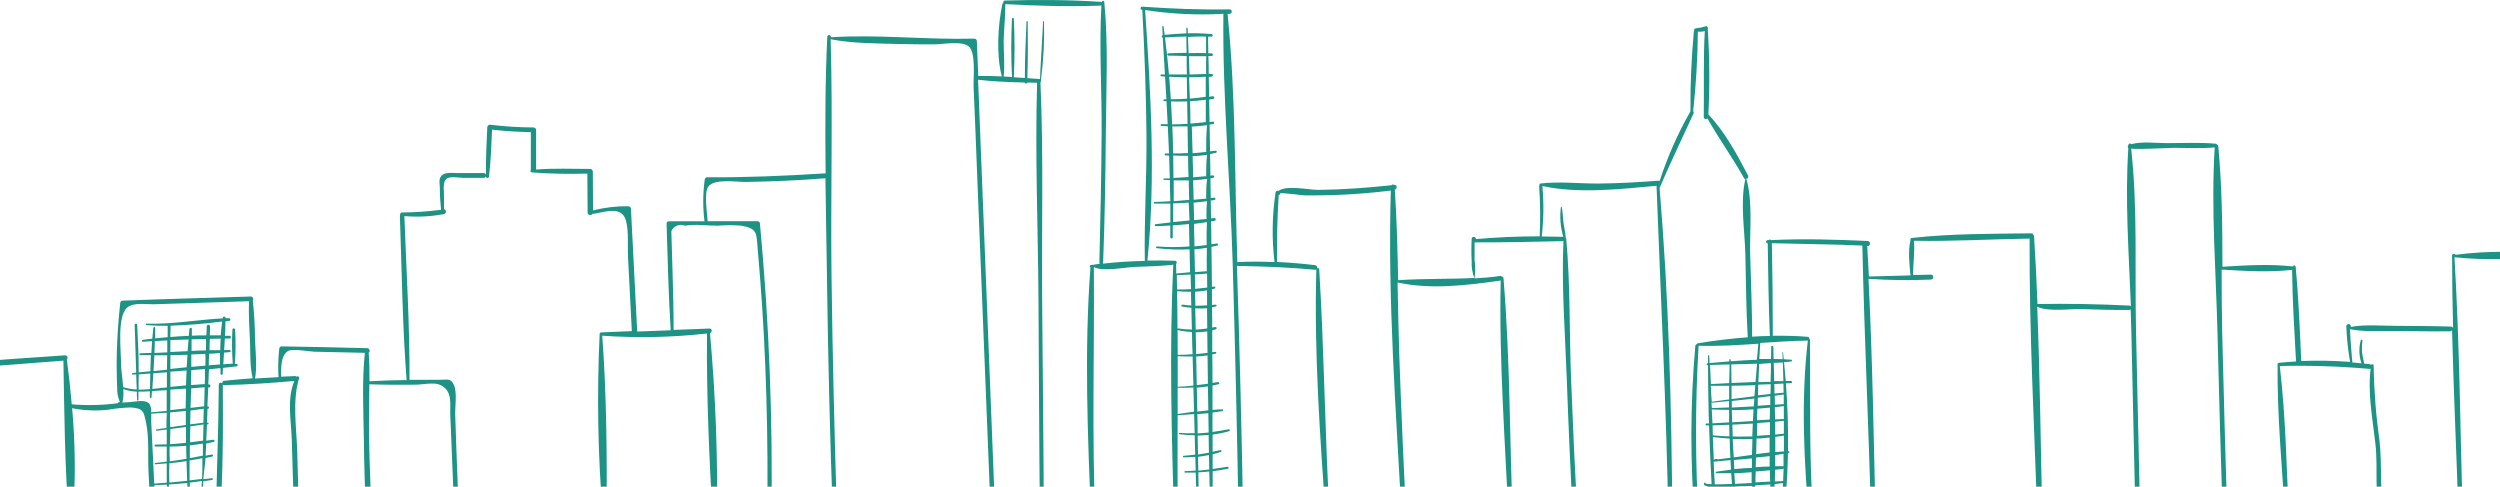 <svg width="601" height="117" viewBox="0 0 601 117" fill="none" xmlns="http://www.w3.org/2000/svg">
<path d="M613.572 60.76C606.032 60.47 597.812 60.23 590.302 61.26C590.261 61.172 590.191 61.1 590.103 61.056C590.016 61.013 589.916 61.001 589.82 61.022C589.725 61.042 589.639 61.096 589.578 61.172C589.516 61.248 589.483 61.343 589.482 61.44C589.482 67.24 589.582 73.05 589.722 78.85C589.686 78.752 589.621 78.667 589.535 78.606C589.449 78.545 589.347 78.512 589.242 78.51C584.812 78.37 580.382 78.37 575.962 78.33C572.382 78.33 568.672 77.95 565.142 78.59V78.44C565.142 77.75 564.022 77.74 564.052 78.44C564.156 81.311 564.461 84.172 564.962 87C561.057 86.701 557.137 86.63 553.222 86.79C552.872 79.23 552.592 71.66 551.872 64.12C551.868 64.041 551.835 63.967 551.78 63.91C551.726 63.853 551.652 63.818 551.573 63.81C551.495 63.803 551.416 63.824 551.351 63.87C551.287 63.916 551.241 63.984 551.222 64.06C545.732 63.42 539.792 63.78 534.272 64.13C534.272 54.43 534.172 44.69 533.272 35.13C533.273 35.059 533.246 34.991 533.198 34.939C533.149 34.887 533.083 34.855 533.012 34.85C532.985 34.761 532.929 34.682 532.853 34.626C532.778 34.571 532.686 34.541 532.592 34.54C528.752 34.21 524.842 34.41 520.992 34.41C518.312 34.41 514.992 33.94 512.302 34.67C512.272 34.605 512.22 34.551 512.155 34.519C512.09 34.487 512.017 34.478 511.946 34.493C511.875 34.508 511.811 34.546 511.765 34.602C511.719 34.658 511.694 34.728 511.692 34.8C511.697 34.824 511.697 34.847 511.692 34.87C511.642 34.893 511.6 34.93 511.57 34.976C511.54 35.022 511.523 35.075 511.522 35.13C511.522 35.43 511.522 35.5 511.652 35.62C510.822 48.11 511.782 60.99 512.272 73.62C512.228 73.572 512.174 73.533 512.113 73.505C512.053 73.478 511.989 73.463 511.922 73.46C504.592 73.11 497.162 72.95 489.812 73.09C489.602 67.66 489.342 62.23 488.992 56.82C488.991 56.752 488.976 56.684 488.947 56.622C488.917 56.56 488.875 56.505 488.822 56.46C488.78 56.347 488.703 56.251 488.603 56.184C488.502 56.118 488.383 56.085 488.262 56.09C478.722 56.21 469.072 56.15 459.582 57.21C459.526 57.215 459.471 57.234 459.423 57.264C459.375 57.294 459.334 57.335 459.305 57.384C459.276 57.433 459.258 57.488 459.254 57.544C459.25 57.601 459.26 57.658 459.282 57.71C458.662 60.34 459.012 63.47 459.282 66.14C459.286 66.164 459.286 66.187 459.282 66.21L449.282 66.47C449.152 64.03 449.032 61.59 448.882 59.16H448.962C449.752 59.16 449.752 57.97 448.962 57.93C441.262 57.59 433.542 57.34 425.842 57.72C425.74 57.643 425.616 57.602 425.487 57.602C425.359 57.602 425.235 57.643 425.132 57.72H424.962C424.859 57.72 424.76 57.761 424.687 57.835C424.614 57.908 424.572 58.007 424.572 58.11C424.572 58.214 424.614 58.313 424.687 58.386C424.76 58.459 424.859 58.5 424.962 58.5C425.052 65.92 425.192 73.35 425.472 80.77C424.052 80.77 422.632 80.85 421.212 80.94C421.212 74.33 420.922 67.7 420.742 61.09C420.592 55.32 421.422 48.57 419.822 42.99C419.908 42.978 419.989 42.946 420.06 42.897C420.131 42.848 420.189 42.782 420.23 42.707C420.27 42.631 420.293 42.546 420.295 42.46C420.297 42.374 420.279 42.288 420.242 42.21C417.632 37.21 414.682 31.72 410.752 27.57C410.752 27.57 410.752 27.57 410.692 27.57C411.042 20.717 410.992 13.848 410.542 7C410.585 6.92 410.601 6.827 410.586 6.737C410.572 6.647 410.528 6.564 410.462 6.5C410.457 6.443 410.434 6.389 410.396 6.346C410.359 6.302 410.309 6.271 410.253 6.257C410.197 6.243 410.139 6.246 410.085 6.266C410.031 6.287 409.985 6.323 409.952 6.37C409.613 6.429 409.279 6.513 408.952 6.62C408.678 6.672 408.401 6.709 408.122 6.73C407.882 6.73 407.702 6.85 407.472 6.88C407.242 6.91 407.242 7.1 407.302 7.25C407.252 7.321 407.221 7.404 407.212 7.49C406.611 13.909 406.334 20.354 406.382 26.8C406.382 26.8 406.382 26.8 406.332 26.86C403.31 32.16 400.84 37.756 398.962 43.56C398.911 43.516 398.85 43.482 398.785 43.461C398.72 43.44 398.651 43.433 398.582 43.44C393.862 43.81 389.152 44.08 384.422 44.12C379.692 44.16 374.902 43.57 370.252 44.12C370.215 44.124 370.179 44.139 370.15 44.163C370.12 44.186 370.098 44.217 370.086 44.253C370.073 44.288 370.071 44.327 370.079 44.363C370.087 44.4 370.106 44.434 370.132 44.46C370.088 44.506 370.054 44.561 370.033 44.622C370.012 44.682 370.005 44.747 370.012 44.81C370.289 48.804 370.332 52.811 370.142 56.81C365.022 56.81 359.872 57.03 354.792 57.48V57.42C354.792 56.78 353.792 56.78 353.792 57.42C353.697 59.219 353.697 61.022 353.792 62.82C353.72 64.184 353.939 65.547 354.432 66.82C348.322 67.15 342.252 66.93 336.112 67.36C335.972 60.1 335.792 52.83 335.312 45.59C335.932 45.4 335.922 44.38 335.212 44.46H335.152C335.115 44.418 335.067 44.385 335.014 44.365C334.961 44.344 334.904 44.337 334.847 44.342C334.79 44.348 334.736 44.367 334.688 44.398C334.641 44.429 334.601 44.471 334.572 44.52C328.672 45.16 322.782 45.59 316.852 45.65C314.532 45.65 309.252 44.41 307.302 45.92C307.242 45.886 307.175 45.866 307.105 45.862C307.036 45.859 306.967 45.872 306.904 45.9C306.84 45.928 306.784 45.971 306.741 46.025C306.697 46.079 306.667 46.142 306.652 46.21C305.814 51.77 305.727 57.417 306.392 63C303.392 62.88 300.392 62.86 297.452 63C296.812 43.2 297.112 23 295.102 3.33H295.572C295.716 3.33 295.853 3.274 295.954 3.172C296.056 3.071 296.112 2.934 296.112 2.79C296.112 2.647 296.056 2.51 295.954 2.409C295.853 2.307 295.716 2.25 295.572 2.25C288.522 2.38 281.572 2.09 274.572 1.6C274.152 1.6 274.042 2.28 274.472 2.36H274.612C275.142 12.45 275.532 22.55 275.612 32.65C275.692 42.75 275.042 52.71 275.212 62.72C271.822 62.79 268.402 63 265.112 63.39C265.167 63.326 265.195 63.244 265.192 63.16C265.582 52.73 265.762 42.28 265.842 31.84C265.922 21.4 266.472 10.84 265.472 0.5C265.472 0.421 265.441 0.345 265.385 0.288C265.328 0.232 265.252 0.2 265.172 0.2C265.093 0.2 265.017 0.232 264.96 0.288C264.904 0.345 264.872 0.421 264.872 0.5V0.56C264.834 0.522 264.789 0.492 264.739 0.472C264.69 0.451 264.636 0.44 264.582 0.44C256.982 -0.06 249.192 -0.09 241.582 0.13C241.514 0.131 241.447 0.149 241.387 0.182C241.327 0.215 241.277 0.262 241.24 0.32C241.203 0.378 241.181 0.443 241.177 0.512C241.172 0.58 241.184 0.648 241.212 0.71C241.147 0.729 241.089 0.767 241.044 0.818C241 0.87 240.971 0.933 240.962 1C239.882 6.12 239.482 13.18 240.832 18.37C238.942 18.28 237.052 18.23 235.172 18.27C235.062 15.47 234.942 12.68 234.832 9.88C234.83 9.725 234.767 9.576 234.657 9.466C234.547 9.356 234.398 9.293 234.242 9.29C222.792 9.59 211.122 8.23 199.732 8.96C199.728 8.904 199.728 8.847 199.732 8.79C199.717 8.689 199.665 8.596 199.587 8.529C199.509 8.463 199.41 8.426 199.307 8.426C199.205 8.426 199.105 8.463 199.027 8.529C198.95 8.596 198.898 8.689 198.882 8.79C198.362 19.72 198.352 30.7 198.482 41.68C198.4 41.663 198.315 41.663 198.232 41.68C188.822 42.28 179.422 42.68 169.992 42.62C169.839 42.623 169.693 42.685 169.585 42.793C169.477 42.901 169.415 43.047 169.412 43.2C168.959 46.517 168.942 49.879 169.362 53.2H160.792C160.647 53.2 160.507 53.258 160.404 53.361C160.3 53.465 160.242 53.605 160.242 53.75C160.512 62.3 160.702 70.86 161.242 79.4L153.182 79.7C152.672 69.87 152.182 60.04 151.682 50.22C151.68 50.05 151.61 49.887 151.489 49.767C151.367 49.648 151.203 49.58 151.032 49.58C148.181 49.547 145.337 49.883 142.572 50.58L142.512 41.23C142.507 41.066 142.439 40.91 142.322 40.794C142.204 40.679 142.047 40.613 141.882 40.61C137.572 40.61 133.192 40.41 128.882 40.76C128.882 37.59 128.882 34.42 128.882 31.25C128.88 31.09 128.815 30.936 128.701 30.822C128.587 30.708 128.433 30.643 128.272 30.64C124.756 30.62 121.244 30.4 117.752 29.98C117.422 29.98 117.162 30.29 117.142 30.59C116.982 34.37 116.762 38.19 116.842 41.98C116.801 41.869 116.725 41.774 116.627 41.707C116.528 41.641 116.411 41.607 116.292 41.61C114.202 41.61 112.102 41.61 110.012 41.61C108.952 41.61 107.122 41.32 106.242 42.14C105.362 42.96 105.722 44.14 105.732 45.05C105.737 46.848 105.838 48.644 106.032 50.43C102.912 50.842 99.77 51.059 96.623 51.08C96.557 51.078 96.492 51.09 96.432 51.118C96.372 51.146 96.32 51.187 96.28 51.239C96.24 51.291 96.213 51.352 96.201 51.417C96.189 51.481 96.193 51.548 96.212 51.61C96.153 51.695 96.125 51.797 96.132 51.9C96.602 65.04 96.733 78.26 97.752 91.38C94.752 91.38 91.752 91.5 88.822 91.66C88.822 89.37 88.822 87.08 88.623 84.81C88.722 84.734 88.796 84.629 88.835 84.51C88.873 84.391 88.875 84.262 88.839 84.142C88.803 84.022 88.732 83.915 88.634 83.836C88.537 83.757 88.418 83.71 88.292 83.7C81.432 83.53 74.562 83.37 67.702 83.27C67.552 83.273 67.409 83.334 67.302 83.44C67.196 83.547 67.135 83.69 67.132 83.84C66.873 86.104 66.813 88.386 66.952 90.66C65.072 90.76 63.192 90.87 61.312 91C61.842 88 61.422 84.78 61.312 81.72C61.293 78.543 61.112 75.369 60.772 72.21C60.835 72.122 60.871 72.019 60.879 71.911C60.886 71.803 60.864 71.696 60.815 71.6C60.765 71.504 60.69 71.423 60.598 71.367C60.506 71.311 60.4 71.281 60.292 71.28C50.013 71.61 39.732 71.87 29.462 72.28C29.316 72.285 29.176 72.346 29.072 72.45C28.968 72.554 28.907 72.694 28.902 72.84C28.482 76.84 28.182 80.78 28.082 84.77C28.032 86.61 28.022 88.45 28.082 90.29C28.082 91.21 28.112 92.13 28.172 93.05C28.102 94.303 28.332 95.554 28.842 96.7C28.796 96.658 28.735 96.634 28.672 96.634C28.609 96.634 28.549 96.658 28.502 96.7L28.372 96.79C28.321 96.837 28.277 96.891 28.242 96.95C24.595 97.421 20.908 97.504 17.242 97.2C16.932 93.55 16.542 89.94 16.072 86.42C16.155 86.336 16.209 86.228 16.23 86.112C16.25 85.995 16.235 85.876 16.187 85.768C16.138 85.66 16.059 85.569 15.958 85.507C15.857 85.445 15.741 85.415 15.622 85.42C6.962 86.05 -1.728 86.52 -10.378 87.42C-10.497 87.432 -10.61 87.482 -10.698 87.563C-10.787 87.644 -10.846 87.752 -10.868 87.87C-10.926 87.95 -10.964 88.043 -10.978 88.14C-12.259 100.932 -12.336 113.815 -11.208 126.62C-11.208 127.23 -10.208 127.25 -10.208 126.62C-10.498 113.84 -11.208 101.2 -9.848 88.45C-1.478 88.08 6.882 87.32 15.242 86.7C15.472 99 15.542 111.61 16.502 123.85C16.502 123.991 16.558 124.126 16.658 124.225C16.757 124.325 16.892 124.38 17.032 124.38C17.173 124.38 17.308 124.325 17.407 124.225C17.507 124.126 17.562 123.991 17.562 123.85C18.183 115.285 18.109 106.684 17.342 98.13C20.17 98.692 23.066 98.82 25.932 98.51C27.737 98.195 29.561 98.008 31.392 97.95C34.392 98.16 34.552 98.8 35.132 101.69C35.892 105.41 35.512 109.78 35.712 113.59C35.912 117.59 36.092 121.53 36.382 125.5C36.406 125.616 36.468 125.72 36.559 125.794C36.65 125.869 36.765 125.91 36.882 125.91C37 125.91 37.114 125.869 37.206 125.794C37.297 125.72 37.359 125.616 37.382 125.5C37.382 124.68 37.382 123.86 37.302 123.04C38.222 123.04 39.152 123.11 40.082 123.12V123.86C40.082 123.916 40.105 123.97 40.144 124.009C40.183 124.048 40.237 124.07 40.292 124.07C40.348 124.07 40.402 124.048 40.441 124.009C40.48 123.97 40.502 123.916 40.502 123.86C40.502 123.61 40.502 123.37 40.502 123.13C43.438 123.194 46.375 123.057 49.292 122.72C49.522 122.72 49.532 122.33 49.292 122.34L45.672 122.5C45.672 121.66 45.672 120.82 45.672 119.98C46.672 119.85 47.752 119.67 48.772 119.46C48.936 119.898 49.184 120.299 49.502 120.64C49.632 120.78 49.822 120.58 49.712 120.43C49.463 120.116 49.276 119.756 49.162 119.37C49.672 119.27 50.162 119.17 50.682 119.04C51.002 118.96 50.862 118.51 50.552 118.56L49.002 118.8C48.823 117.781 48.772 116.743 48.852 115.71L51.022 115.37C51.242 115.37 51.192 114.93 50.962 114.96L48.882 115.2C49.022 113.29 49.352 111.36 49.412 110.1C49.952 109.99 50.492 109.88 51.032 109.75C51.352 109.68 51.212 109.2 50.892 109.27C50.412 109.36 49.892 109.44 49.442 109.54L49.562 106.62C50.172 106.5 50.792 106.38 51.392 106.22C51.732 106.14 51.582 105.66 51.252 105.71L49.582 105.94C49.642 104.64 49.692 103.33 49.752 102.03H50.012C50.232 102.03 50.182 101.61 49.962 101.63H49.762L49.852 99.5C49.852 99.09 49.852 98.67 49.902 98.25H50.052C50.352 98.25 50.292 97.68 49.982 97.72H49.862C49.922 96.19 49.992 94.72 50.052 93.14H50.232C50.692 93.14 50.702 92.39 50.232 92.42H50.082L50.232 88.77C51.162 88.69 52.093 88.6 53.013 88.5C53.013 88.97 53.013 89.43 53.013 89.9C53.025 89.962 53.057 90.017 53.106 90.057C53.154 90.097 53.215 90.119 53.278 90.119C53.34 90.119 53.401 90.097 53.449 90.057C53.498 90.017 53.53 89.962 53.542 89.9C53.542 89.41 53.542 88.9 53.623 88.44C54.703 88.334 55.782 88.214 56.862 88.08C57.222 88.08 57.242 87.48 56.862 87.5H56.452C56.671 84.742 56.694 81.972 56.522 79.21C56.509 79.134 56.469 79.065 56.41 79.015C56.35 78.965 56.275 78.938 56.197 78.938C56.12 78.938 56.045 78.965 55.985 79.015C55.926 79.065 55.886 79.134 55.873 79.21C55.722 81.949 55.752 84.695 55.962 87.43C55.202 87.43 54.443 87.52 53.682 87.58C53.733 86.64 53.782 85.71 53.852 84.77C54.302 84.77 54.763 84.69 55.222 84.63C55.286 84.63 55.347 84.605 55.392 84.56C55.437 84.515 55.462 84.454 55.462 84.39C55.462 84.327 55.437 84.266 55.392 84.221C55.347 84.176 55.286 84.15 55.222 84.15H53.882C53.952 83.23 54.002 82.31 54.052 81.39H55.222C55.301 81.377 55.373 81.336 55.425 81.274C55.476 81.213 55.504 81.135 55.504 81.055C55.504 80.975 55.476 80.898 55.425 80.837C55.373 80.775 55.301 80.734 55.222 80.72C54.843 80.72 54.472 80.72 54.092 80.72C54.152 79.56 54.192 78.41 54.202 77.25L55.062 77.15C55.462 77.15 55.492 76.49 55.062 76.5H54.222V76.42C54.222 76.07 53.642 75.96 53.583 76.34V76.53C47.462 76.86 41.362 77.99 35.222 77.81C35.002 77.81 35.002 78.14 35.222 78.16C36.892 78.29 38.592 78.34 40.312 78.32C40.312 79.23 40.312 80.14 40.312 81.05C39.312 81.14 38.312 81.23 37.312 81.34C37.312 80.49 37.312 79.64 37.312 78.79C37.301 78.739 37.273 78.693 37.232 78.659C37.191 78.626 37.14 78.608 37.087 78.608C37.035 78.608 36.984 78.626 36.943 78.659C36.902 78.693 36.873 78.739 36.862 78.79C36.762 79.66 36.682 80.54 36.612 81.42C35.862 81.51 35.102 81.59 34.352 81.69C34.062 81.69 34.052 82.18 34.352 82.16C35.092 82.09 35.832 82.06 36.562 82.01C36.492 82.95 36.432 83.9 36.392 84.84C35.482 84.84 34.582 84.91 33.672 84.93C33.623 84.941 33.579 84.968 33.548 85.007C33.516 85.046 33.499 85.095 33.499 85.145C33.499 85.196 33.516 85.244 33.548 85.284C33.579 85.323 33.623 85.35 33.672 85.36H36.262C36.262 86.66 36.172 87.95 36.142 89.24L33.342 89.53C33.342 85.72 33.192 81.9 32.982 78.11C32.982 77.73 32.362 77.72 32.382 78.11C32.512 81.94 32.622 85.77 32.742 89.59L31.912 89.68C31.682 89.68 31.672 90.07 31.912 90.05L32.752 89.99C32.752 91.2 32.832 92.41 32.882 93.62C31.767 93.603 30.661 93.414 29.602 93.06C29.472 91.06 29.112 89 29.102 87.48C29.102 84.28 28.102 76.13 30.542 73.97C32.042 72.62 35.162 73.2 37.112 73.14L44.822 72.9L59.892 72.41C59.693 75.7 59.983 79.06 60.112 82.35C60.212 85.2 60.053 88.17 60.763 90.94C58.472 91.11 56.182 91.3 53.903 91.54C53.832 91.546 53.764 91.567 53.702 91.6C53.639 91.634 53.585 91.679 53.541 91.734C53.497 91.79 53.465 91.853 53.446 91.921C53.427 91.989 53.423 92.061 53.432 92.13C53.365 92.065 53.281 92.021 53.189 92.002C53.097 91.984 53.002 91.991 52.915 92.025C52.828 92.059 52.752 92.117 52.697 92.192C52.641 92.267 52.608 92.357 52.602 92.45C52.542 103.57 52.042 114.66 51.872 125.77C51.872 125.892 51.921 126.009 52.007 126.096C52.093 126.182 52.21 126.23 52.333 126.23C52.455 126.23 52.571 126.182 52.658 126.096C52.744 126.009 52.792 125.892 52.792 125.77C53.632 114.71 53.642 103.54 53.562 92.45C53.607 92.497 53.662 92.533 53.723 92.555C53.783 92.578 53.848 92.587 53.912 92.58C59.522 92.46 65.182 92.08 70.772 91.58C68.912 95.83 70.013 101.23 70.142 105.72C70.342 112.31 70.522 118.9 70.763 125.48C70.781 125.617 70.848 125.743 70.952 125.834C71.056 125.925 71.189 125.975 71.327 125.975C71.466 125.975 71.599 125.925 71.703 125.834C71.807 125.743 71.874 125.617 71.892 125.48C71.772 119.83 71.612 114.19 71.452 108.54C71.292 102.89 70.222 96.37 71.903 90.91C71.92 90.836 71.913 90.758 71.883 90.688C71.853 90.618 71.801 90.559 71.735 90.52C71.67 90.481 71.593 90.464 71.517 90.471C71.441 90.478 71.37 90.51 71.312 90.56C71.26 90.506 71.196 90.464 71.125 90.438C71.054 90.412 70.978 90.403 70.903 90.41L67.582 90.56C67.582 88.56 67.432 85.47 69.242 84.39C70.352 83.74 74.243 84.51 75.582 84.55C79.582 84.64 83.662 84.74 87.712 84.82C87.022 91.47 87.352 98.32 87.462 104.99C87.582 111.91 87.622 118.93 88.342 125.82C88.402 126.39 89.252 126.42 89.252 125.82C89.252 118.88 88.812 111.93 88.712 104.99C88.653 100.81 88.792 96.59 88.792 92.38C92.522 92.52 96.242 92.51 99.982 92.48C101.402 92.48 104.322 91.86 105.682 92.48C108.922 93.87 108.132 97.03 108.252 99.76C108.602 108.01 108.902 116.26 109.252 124.51C109.252 125.21 110.372 125.22 110.342 124.51C110.136 118.897 109.922 113.287 109.702 107.68C109.602 105.04 109.522 102.4 109.432 99.76C109.372 97.76 109.912 94.45 109.172 92.67C108.432 90.89 107.702 91.29 105.722 91.3C103.292 91.3 100.872 91.3 98.442 91.3C98.513 78.19 97.682 65.05 97.212 51.95C100.413 52.223 103.636 52.058 106.792 51.46C106.917 51.417 107.025 51.334 107.098 51.225C107.172 51.115 107.208 50.985 107.202 50.853C107.195 50.721 107.145 50.595 107.061 50.493C106.976 50.392 106.861 50.321 106.732 50.29C106.732 49.13 106.732 47.97 106.732 46.81C106.732 45.65 106.342 43.38 107.612 42.81C108.522 42.4 110.542 42.76 111.542 42.76C113.112 42.76 114.682 42.76 116.252 42.76C116.371 42.768 116.488 42.736 116.587 42.672C116.686 42.607 116.762 42.512 116.802 42.4V42.46C116.817 42.549 116.863 42.63 116.931 42.689C117 42.747 117.087 42.779 117.177 42.779C117.268 42.779 117.355 42.747 117.423 42.689C117.492 42.63 117.538 42.549 117.552 42.46C118.002 38.72 118.122 34.93 118.292 31.17C121.392 31.52 124.492 31.72 127.612 31.76C127.612 34.76 127.612 37.76 127.612 40.76C127.612 40.76 127.612 40.76 127.612 40.84C127.563 40.891 127.53 40.956 127.517 41.025C127.505 41.095 127.513 41.166 127.54 41.232C127.568 41.297 127.614 41.352 127.673 41.391C127.732 41.43 127.802 41.451 127.872 41.45C132.308 41.779 136.757 41.872 141.202 41.73L141.262 51.09C141.266 51.227 141.313 51.359 141.397 51.466C141.482 51.573 141.599 51.65 141.731 51.685C141.863 51.72 142.003 51.711 142.129 51.66C142.256 51.609 142.362 51.517 142.432 51.4C142.521 51.421 142.614 51.421 142.702 51.4C145.772 50.89 149.512 49.49 150.482 53.04C151.202 55.66 150.832 59.23 150.982 61.93C151.292 67.82 151.582 73.71 151.892 79.6L144.532 79.91C144.479 79.909 144.427 79.918 144.378 79.939C144.329 79.959 144.285 79.99 144.249 80.029C144.213 80.068 144.186 80.114 144.169 80.164C144.152 80.214 144.147 80.268 144.152 80.32C144.152 80.32 144.152 80.32 144.152 80.39C143.474 94.949 143.731 109.535 144.922 124.06C144.922 124.182 144.971 124.299 145.057 124.386C145.143 124.472 145.26 124.52 145.382 124.52C145.504 124.52 145.621 124.472 145.708 124.386C145.794 124.299 145.842 124.182 145.842 124.06C145.922 109.73 145.842 95 144.782 80.7C153.174 81.294 161.603 81.116 169.962 80.17C169.822 95.06 170.502 110.23 171.352 125.1C171.352 125.233 171.405 125.36 171.499 125.454C171.593 125.548 171.72 125.6 171.852 125.6C171.985 125.6 172.112 125.548 172.206 125.454C172.3 125.36 172.352 125.233 172.352 125.1C172.59 110.081 172.033 95.061 170.682 80.1C171.262 79.9 171.262 78.95 170.552 78.98C167.682 79.1 164.802 79.21 161.932 79.31C161.932 74.55 161.812 69.79 161.672 65.03C161.622 63.14 161.562 61.25 161.502 59.36L161.392 55.58C161.52 55.278 161.706 55.003 161.941 54.772C162.175 54.542 162.453 54.36 162.757 54.237C163.062 54.114 163.389 54.053 163.717 54.057C164.046 54.061 164.371 54.13 164.672 54.26C167.062 53.82 170.012 54.26 172.452 54.26C174.392 54.095 176.343 54.095 178.282 54.26C182.012 54.94 181.822 55.91 182.132 59.61C182.332 61.91 182.522 64.2 182.702 66.5C184.232 85.89 184.702 105.31 184.442 124.75C184.473 124.859 184.539 124.955 184.629 125.023C184.72 125.091 184.829 125.128 184.942 125.128C185.055 125.128 185.165 125.091 185.256 125.023C185.346 124.955 185.411 124.859 185.442 124.75C185.815 101.051 184.897 77.35 182.692 53.75C182.69 53.6 182.629 53.457 182.523 53.35C182.416 53.244 182.273 53.183 182.122 53.18H170.122C170.022 51.36 169.202 46.34 170.272 44.86C171.722 42.86 177.092 43.78 179.342 43.74C185.622 43.63 191.902 43.37 198.162 42.88C198.258 42.88 198.352 42.852 198.432 42.8C198.532 50.8 198.692 58.74 198.802 66.68C199.056 85.96 199.532 105.237 200.232 124.51C200.232 125.14 201.232 125.14 201.232 124.51C200.632 105.23 200.142 85.96 199.902 66.68C199.662 47.61 200.232 28.49 199.692 9.44C204.982 10.44 210.552 10.44 215.932 10.57C218.819 10.644 221.702 10.674 224.582 10.66C226.752 10.66 231.362 9.72 232.982 11.24C234.602 12.76 233.982 18.7 234.052 20.91C234.182 23.91 234.302 26.91 234.432 29.91C234.692 36.244 234.942 42.577 235.182 48.91C236.169 73.89 237.169 98.87 238.182 123.85C238.182 124.53 239.282 124.54 239.252 123.85C237.859 88.964 236.486 54.07 235.132 19.17C238.852 19.61 242.612 19.75 246.362 19.84C246.375 19.909 246.412 19.972 246.466 20.017C246.519 20.061 246.587 20.086 246.657 20.086C246.728 20.086 246.795 20.061 246.849 20.017C246.903 19.972 246.94 19.909 246.952 19.84L249.322 19.9C248.802 37.27 249.542 54.78 249.652 72.17C249.772 89.73 249.812 107.28 250.002 124.84C250.002 124.965 250.052 125.085 250.14 125.173C250.228 125.261 250.348 125.31 250.472 125.31C250.597 125.31 250.717 125.261 250.805 125.173C250.893 125.085 250.942 124.965 250.942 124.84C250.872 107.28 250.672 89.73 250.532 72.17C250.392 54.61 250.892 37.17 250.122 19.8C250.186 19.738 250.231 19.659 250.25 19.572C250.27 19.485 250.264 19.394 250.232 19.31C250.857 14.624 251.108 9.896 250.982 5.17C250.975 5.146 250.96 5.124 250.939 5.109C250.918 5.093 250.893 5.085 250.867 5.085C250.842 5.085 250.816 5.093 250.796 5.109C250.775 5.124 250.76 5.146 250.752 5.17C250.552 9.8 250.202 14.43 250.012 19.06C249.957 19.019 249.891 18.995 249.822 18.99L246.982 18.79C247.142 14.26 247.092 9.7 247.062 5.17C247.054 5.138 247.035 5.11 247.009 5.09C246.983 5.07 246.951 5.059 246.917 5.059C246.884 5.059 246.852 5.07 246.826 5.09C246.8 5.11 246.781 5.138 246.772 5.17C246.572 9.69 246.372 14.23 246.372 18.75L243.722 18.57C243.722 18.57 243.722 18.57 243.722 18.5C243.957 13.837 243.957 9.164 243.722 4.5C243.722 4.442 243.699 4.386 243.658 4.345C243.617 4.304 243.561 4.28 243.502 4.28C243.444 4.28 243.388 4.304 243.347 4.345C243.306 4.386 243.282 4.442 243.282 4.5C243.042 9.164 243.042 13.837 243.282 18.5C242.602 18.5 241.922 18.41 241.282 18.38C241.582 15.6 241.282 12.73 241.282 9.94C241.332 6.99 241.702 4.04 241.682 1.09C241.688 1.057 241.688 1.024 241.682 0.99C249.232 1.42 256.962 1.62 264.522 1.35C264.614 1.351 264.703 1.32 264.772 1.26C264.222 11.37 264.892 21.66 264.832 31.79C264.772 42.23 264.542 52.67 264.292 63.11C264.29 63.168 264.3 63.224 264.32 63.278C264.341 63.331 264.372 63.38 264.412 63.42C263.672 63.51 262.932 63.61 262.202 63.73C261.882 63.78 261.912 64.18 262.142 64.32C260.642 84.43 261.472 104.99 262.332 125.11C262.332 125.74 263.332 125.74 263.332 125.11C262.462 104.76 263.122 84.51 262.962 64.18C264.822 65.38 270.662 64.26 272.422 64.18C275.632 64.04 278.872 64.01 282.062 63.64C281.062 84.14 281.692 104.95 282.252 125.46C282.269 125.57 282.323 125.669 282.407 125.741C282.491 125.813 282.597 125.853 282.707 125.853C282.818 125.853 282.924 125.813 283.008 125.741C283.091 125.669 283.146 125.57 283.162 125.46C283.062 116.92 283.082 108.37 283.102 99.82C283.135 99.832 283.17 99.832 283.202 99.82L287.072 99.54L287.192 104.14C285.969 104.182 284.744 104.158 283.522 104.07C283.332 104.07 283.342 104.35 283.522 104.38C284.747 104.532 285.979 104.619 287.212 104.64C287.212 106.19 287.292 107.74 287.342 109.29C286.412 109.41 285.492 109.51 284.542 109.57C284.495 109.57 284.449 109.589 284.415 109.623C284.381 109.657 284.362 109.703 284.362 109.75C284.362 109.798 284.381 109.844 284.415 109.878C284.449 109.911 284.495 109.93 284.542 109.93C285.472 109.93 286.412 109.93 287.352 109.82L287.442 113.13C286.592 113.2 285.732 113.24 284.872 113.26C284.833 113.27 284.798 113.292 284.773 113.324C284.748 113.356 284.735 113.395 284.735 113.435C284.735 113.476 284.748 113.515 284.773 113.547C284.798 113.579 284.833 113.601 284.872 113.61C285.742 113.61 286.602 113.61 287.452 113.61C287.502 115.26 287.542 116.9 287.592 118.54C286.587 118.505 285.585 118.405 284.592 118.24C284.302 118.18 284.182 118.62 284.472 118.68C285.501 118.888 286.544 119.019 287.592 119.07L287.682 122.07L285.922 122.19C285.939 122.183 285.955 122.171 285.968 122.158C285.98 122.144 285.99 122.128 285.997 122.11C286.003 122.092 286.006 122.074 286.005 122.055C286.005 122.036 286 122.018 285.992 122C285.985 121.983 285.973 121.968 285.96 121.955C285.946 121.942 285.93 121.933 285.912 121.926C285.876 121.913 285.837 121.915 285.802 121.93C285.396 122.071 284.982 122.188 284.562 122.28C284.511 122.302 284.468 122.339 284.44 122.388C284.413 122.436 284.402 122.493 284.41 122.548C284.418 122.603 284.444 122.654 284.485 122.692C284.525 122.731 284.577 122.755 284.632 122.76C285.632 122.76 286.632 122.76 287.702 122.76V123.76C287.702 123.829 287.73 123.896 287.779 123.944C287.827 123.993 287.893 124.02 287.962 124.02C288.031 124.02 288.098 123.993 288.146 123.944C288.195 123.896 288.222 123.829 288.222 123.76C288.222 123.41 288.222 123.07 288.222 122.76C290.473 122.785 292.72 122.591 294.932 122.18C295.192 122.18 295.122 121.74 294.872 121.73C292.672 121.73 290.432 121.85 288.202 122.01C288.202 121.01 288.202 120.07 288.152 119.1C289.034 119.127 289.916 119.094 290.792 119V120.47C290.807 120.557 290.851 120.635 290.918 120.692C290.985 120.749 291.07 120.78 291.157 120.78C291.245 120.78 291.33 120.749 291.397 120.692C291.464 120.635 291.508 120.557 291.522 120.47V118.91C292.325 118.796 293.12 118.633 293.902 118.42C293.932 118.413 293.96 118.399 293.984 118.38C294.008 118.362 294.029 118.339 294.044 118.312C294.059 118.286 294.069 118.256 294.073 118.226C294.077 118.196 294.075 118.165 294.067 118.135C294.06 118.106 294.046 118.078 294.027 118.054C294.009 118.03 293.986 118.009 293.959 117.994C293.933 117.979 293.903 117.969 293.873 117.965C293.843 117.961 293.812 117.963 293.782 117.97C293.032 118.13 292.272 118.25 291.522 118.34C291.522 116.66 291.522 114.97 291.522 113.28C292.762 113.13 293.992 112.93 295.212 112.66C295.512 112.6 295.382 112.17 295.092 112.21C293.899 112.41 292.709 112.59 291.522 112.75C291.522 111.56 291.522 110.38 291.522 109.2C292.202 109.03 292.882 108.85 293.522 108.62C293.57 108.599 293.609 108.562 293.631 108.515C293.654 108.468 293.659 108.414 293.646 108.364C293.633 108.313 293.602 108.269 293.559 108.239C293.516 108.209 293.464 108.196 293.412 108.2C292.772 108.35 292.142 108.47 291.512 108.6C291.512 107.23 291.512 105.85 291.512 104.47C292.865 104.303 294.203 104.028 295.512 103.65C295.566 103.628 295.61 103.587 295.635 103.536C295.661 103.484 295.667 103.424 295.653 103.368C295.638 103.312 295.604 103.263 295.556 103.231C295.508 103.198 295.45 103.184 295.392 103.19C294.072 103.45 292.772 103.67 291.482 103.84C291.482 102.29 291.482 100.74 291.482 99.18C292.292 99.08 293.092 98.97 293.892 98.83C294.132 98.83 294.072 98.4 293.832 98.41C293.052 98.41 292.272 98.48 291.482 98.54C291.482 96.54 291.482 94.63 291.482 92.67C291.962 92.58 292.482 92.48 292.912 92.37C293.342 92.26 293.102 91.8 292.772 91.86L291.482 92.05C291.482 89.77 291.482 87.49 291.432 85.2L292.242 85.03C292.482 84.97 292.442 84.55 292.182 84.59L291.422 84.67C291.422 82.92 291.422 81.16 291.422 79.4C291.722 79.334 292.022 79.254 292.322 79.16C292.383 79.131 292.432 79.081 292.46 79.019C292.488 78.958 292.493 78.888 292.476 78.823C292.458 78.758 292.418 78.701 292.362 78.662C292.307 78.623 292.24 78.605 292.172 78.61L291.412 78.75C291.412 77.12 291.412 75.5 291.362 73.87C291.672 73.81 291.972 73.75 292.282 73.67C292.592 73.59 292.472 73.22 292.222 73.24L291.352 73.3C291.352 72.04 291.352 70.78 291.352 69.53L291.992 69.37C292.252 69.29 292.212 68.84 291.922 68.88L291.352 68.96L291.232 59.35C291.702 59.25 292.182 59.15 292.662 59.03C292.982 58.94 292.832 58.49 292.522 58.54L291.222 58.72C291.222 56.88 291.172 55.04 291.142 53.21L292.012 53.07C292.091 53.051 292.16 53.002 292.206 52.935C292.251 52.868 292.27 52.786 292.259 52.705C292.248 52.624 292.208 52.551 292.145 52.498C292.083 52.446 292.004 52.418 291.922 52.42L291.132 52.49L291.072 48.2C291.382 48.2 291.692 48.12 292.002 48.06C292.312 48 292.242 47.49 291.922 47.52L291.062 47.6C291.062 46.02 291.012 44.43 290.992 42.85L291.672 42.75C291.743 42.732 291.805 42.688 291.845 42.627C291.886 42.566 291.903 42.493 291.893 42.42C291.883 42.348 291.847 42.281 291.792 42.233C291.736 42.186 291.666 42.16 291.592 42.16L290.982 42.22C290.982 40.49 290.922 38.76 290.902 37.04C291.382 36.95 291.852 36.84 292.332 36.72C292.602 36.65 292.552 36.19 292.262 36.23L290.892 36.38C290.852 34.24 290.816 32.097 290.782 29.95L291.682 29.8C291.982 29.74 291.922 29.21 291.602 29.24L290.772 29.34L290.682 23.94L291.682 23.77C292.022 23.7 291.952 23.1 291.592 23.14L290.662 23.25C290.662 21.66 290.612 20.07 290.582 18.48L291.262 18.43C291.682 18.43 291.692 17.75 291.262 17.77H290.572C290.572 16.33 290.572 14.9 290.492 13.46H291.262C291.347 13.46 291.429 13.427 291.489 13.367C291.549 13.307 291.582 13.225 291.582 13.14C291.582 13.056 291.549 12.974 291.489 12.914C291.429 12.854 291.347 12.82 291.262 12.82H290.482C290.482 11.49 290.432 10.16 290.412 8.82H291.262C291.336 8.807 291.403 8.768 291.451 8.711C291.5 8.653 291.526 8.581 291.526 8.505C291.526 8.43 291.5 8.358 291.451 8.3C291.403 8.242 291.336 8.204 291.262 8.19C289.357 8.021 287.444 7.958 285.532 8C285.532 7.58 285.532 7.16 285.482 6.74C285.474 6.708 285.455 6.68 285.429 6.66C285.403 6.64 285.371 6.629 285.337 6.629C285.304 6.629 285.272 6.64 285.246 6.66C285.22 6.68 285.201 6.708 285.192 6.74C285.192 7.17 285.192 7.59 285.192 8.02C283.452 8.08 281.712 8.21 279.972 8.38C279.882 7.7 279.812 7.01 279.722 6.38C279.722 6.2 279.392 6.25 279.402 6.38L279.522 8.43C279.192 8.5 279.192 9.04 279.522 9.01C279.702 11.984 279.879 14.947 280.052 17.9H279.192C278.892 17.9 278.902 18.33 279.192 18.35C279.482 18.37 279.782 18.35 280.082 18.41C280.192 20.23 280.292 22.06 280.402 23.88H279.852C279.803 23.891 279.759 23.918 279.728 23.957C279.696 23.997 279.679 24.045 279.679 24.095C279.679 24.146 279.696 24.194 279.728 24.233C279.759 24.273 279.803 24.3 279.852 24.31H280.422C280.532 26.16 280.622 28.01 280.712 29.86C280.212 29.86 279.712 29.86 279.192 29.86C278.932 29.86 278.932 30.25 279.192 30.27C279.712 30.27 280.192 30.35 280.742 30.37C280.842 32.55 280.939 34.724 281.032 36.89H280.192C279.892 36.89 279.902 37.32 280.192 37.35L281.052 37.42C281.122 39.25 281.172 41.07 281.222 42.9H279.852C279.805 42.9 279.759 42.919 279.725 42.953C279.691 42.987 279.672 43.033 279.672 43.08C279.672 43.128 279.691 43.174 279.725 43.208C279.759 43.242 279.805 43.26 279.852 43.26C280.312 43.26 280.782 43.26 281.242 43.31C281.242 45 281.312 46.69 281.342 48.38C280.072 48.46 278.802 48.52 277.522 48.55C277.478 48.56 277.439 48.585 277.411 48.621C277.382 48.656 277.367 48.7 277.367 48.745C277.367 48.791 277.382 48.835 277.411 48.87C277.439 48.906 277.478 48.93 277.522 48.94C278.792 48.94 280.072 48.94 281.352 48.94C281.352 50.45 281.352 51.94 281.352 53.48L277.832 53.89C277.532 53.89 277.522 54.37 277.832 54.36C278.992 54.36 280.172 54.28 281.342 54.22C281.342 55.17 281.342 56.13 281.342 57.09C281.355 57.159 281.392 57.222 281.446 57.267C281.499 57.311 281.567 57.336 281.637 57.336C281.708 57.336 281.775 57.311 281.829 57.267C281.883 57.222 281.92 57.159 281.932 57.09C281.932 56.09 281.932 55.09 281.932 54.17C283.232 54.09 284.532 53.99 285.832 53.86L285.952 59.24C283.347 59.45 280.728 59.45 278.122 59.24C277.842 59.24 277.852 59.64 278.122 59.67C280.727 59.975 283.353 60.066 285.972 59.94L286.092 65.44L282.772 65.76C282.772 64.99 282.772 64.22 282.722 63.44C282.792 63.386 282.842 63.311 282.867 63.226C282.891 63.141 282.888 63.051 282.858 62.968C282.828 62.885 282.773 62.814 282.7 62.764C282.627 62.714 282.541 62.688 282.452 62.69C280.312 62.61 278.082 62.6 275.842 62.64C277.842 42.9 276.642 22.15 275.282 2.41C281.507 3.368 287.815 3.673 294.102 3.32C293.872 23.41 295.782 43.67 296.352 63.77C296.946 84.104 297.416 104.437 297.762 124.77C297.762 124.916 297.82 125.056 297.924 125.159C298.027 125.262 298.167 125.32 298.312 125.32C298.458 125.32 298.598 125.262 298.701 125.159C298.805 125.056 298.862 124.916 298.862 124.77C298.522 104.484 298.022 84.204 297.362 63.93C303.642 64.03 309.872 64.26 316.132 64.85C316.245 64.86 316.358 64.832 316.452 64.77C315.872 84.66 317.342 104.9 318.732 124.77C318.782 125.37 319.732 125.38 319.682 124.77C318.502 104.77 318.362 84.77 317.142 64.77C317.14 64.713 317.123 64.657 317.093 64.607C317.064 64.558 317.022 64.516 316.973 64.486C316.923 64.457 316.867 64.44 316.81 64.437C316.752 64.434 316.695 64.446 316.642 64.47C316.663 64.388 316.666 64.303 316.65 64.22C316.635 64.137 316.602 64.058 316.554 63.989C316.505 63.92 316.443 63.862 316.37 63.819C316.297 63.776 316.216 63.749 316.132 63.74C313.132 63.38 310.062 63.12 307.002 62.98C306.932 57.58 307.072 52.27 307.402 46.89H307.492C307.582 46.829 307.663 46.755 307.732 46.67C307.812 46.59 307.732 46.43 307.602 46.5C307.992 46.22 312.972 46.97 313.802 46.98C316.062 46.98 318.322 46.954 320.582 46.9C325.196 46.74 329.786 46.377 334.352 45.81C333.572 72.12 335.602 98.86 337.022 125.12C337.022 125.79 338.102 125.79 338.072 125.12C337.442 111.74 336.832 98.36 336.372 84.98C336.182 79.29 336.092 73.6 335.982 67.9C343.892 69.68 352.832 68.57 360.772 67.44C360.332 86.93 361.882 106.67 362.722 126.13C362.722 126.78 363.722 126.78 363.722 126.13C362.912 106.42 363.062 86.47 361.432 66.82C361.43 66.775 361.418 66.73 361.398 66.689C361.378 66.648 361.35 66.612 361.315 66.582C361.281 66.552 361.241 66.529 361.197 66.515C361.154 66.501 361.108 66.496 361.062 66.5C361.001 66.441 360.927 66.396 360.845 66.37C360.764 66.344 360.677 66.337 360.592 66.35C358.592 66.64 356.522 66.81 354.492 66.92V66.86C354.692 65.417 354.692 63.953 354.492 62.51C354.492 61.09 354.492 59.68 354.492 58.27C361.602 58.27 368.742 58.15 375.852 57.97C375.372 69.03 376.262 80.26 376.662 91.32C377.062 102.6 377.569 113.874 378.182 125.14C378.182 125.82 379.302 125.83 379.262 125.14C378.649 113.874 378.126 102.6 377.692 91.32C377.252 80.07 377.532 68.69 376.532 57.48C376.532 57.42 376.532 57.39 376.472 57.35C376.464 57.286 376.44 57.224 376.402 57.17C376.342 55.85 375.972 54.54 375.822 53.23C375.692 52.08 375.672 50.91 375.462 49.77C375.462 49.67 375.262 49.66 375.242 49.77C374.928 52.171 375.122 54.61 375.812 56.93C374.092 56.93 372.362 56.85 370.632 56.85C371.101 52.867 371.158 48.846 370.802 44.85C370.813 44.808 370.813 44.763 370.802 44.72C379.422 46.62 389.572 45.46 398.242 44.66C398.242 44.78 398.242 44.91 398.242 45.04C399.242 71.53 400.592 98.04 401.072 124.5C401.089 124.615 401.146 124.719 401.233 124.794C401.321 124.87 401.432 124.911 401.547 124.911C401.663 124.911 401.774 124.87 401.861 124.794C401.949 124.719 402.006 124.615 402.022 124.5C401.862 98 401.172 71.51 398.962 45.18C401.532 39.18 404.402 33.24 407.132 27.27C407.177 27.181 407.192 27.08 407.175 26.981C407.159 26.882 407.113 26.791 407.042 26.72C407.712 20.4 408.122 13.96 408.162 7.6H408.212C408.521 7.635 408.833 7.635 409.142 7.6C409.375 7.579 409.606 7.539 409.832 7.48C409.442 14.34 409.692 21.28 409.582 28.14C409.586 28.242 409.621 28.34 409.681 28.422C409.741 28.504 409.824 28.566 409.919 28.601C410.015 28.635 410.119 28.64 410.217 28.615C410.316 28.59 410.405 28.536 410.472 28.46C413.202 33.34 416.532 37.91 419.262 42.82C419.294 42.883 419.339 42.938 419.395 42.981C419.45 43.024 419.514 43.055 419.582 43.07C418.282 48.72 419.452 55.42 419.582 61.17C419.752 67.81 419.762 74.47 420.162 81.09C416.032 81.39 411.942 81.89 408.102 82.55C408.054 82.557 408.009 82.581 407.976 82.618C407.943 82.654 407.924 82.701 407.922 82.75C407.829 82.761 407.742 82.804 407.677 82.872C407.611 82.939 407.571 83.027 407.562 83.12C406.316 97.208 406.289 111.378 407.482 125.47C407.482 126.05 408.432 126.05 408.392 125.47C407.526 111.368 407.509 97.225 408.342 83.12C413.112 83.26 417.912 82.96 422.712 82.63C422.592 83.91 422.472 85.19 422.362 86.48C420.262 86.56 418.162 86.684 416.062 86.85V86.51C416.062 86.465 416.045 86.422 416.013 86.39C415.981 86.358 415.938 86.34 415.892 86.34C415.847 86.34 415.804 86.358 415.772 86.39C415.74 86.422 415.722 86.465 415.722 86.51C415.722 86.63 415.722 86.76 415.722 86.88C414.122 87 412.532 87.14 410.972 87.28C410.972 86.69 410.922 86.1 410.892 85.51C410.892 85.473 410.878 85.438 410.851 85.411C410.825 85.385 410.79 85.37 410.752 85.37C410.715 85.37 410.68 85.385 410.653 85.411C410.627 85.438 410.612 85.473 410.612 85.51C410.612 86.11 410.612 86.71 410.612 87.31H410.522C410.212 87.31 410.202 87.81 410.522 87.8H410.612C410.612 91.27 410.662 94.74 410.742 98.21C410.732 98.232 410.727 98.256 410.727 98.28C410.727 98.305 410.732 98.328 410.742 98.35C410.742 99.5 410.802 100.65 410.842 101.8H410.202C410.148 101.812 410.1 101.841 410.065 101.884C410.03 101.927 410.011 101.98 410.011 102.035C410.011 102.091 410.03 102.144 410.065 102.187C410.1 102.23 410.148 102.259 410.202 102.27H410.852C411.012 106.977 411.216 111.684 411.462 116.39C410.562 116.39 410.022 116.3 410.022 116.18C410.013 116.139 409.989 116.101 409.955 116.075C409.922 116.048 409.88 116.034 409.837 116.034C409.795 116.034 409.753 116.048 409.719 116.075C409.686 116.101 409.662 116.139 409.652 116.18V116.48C409.651 116.515 409.659 116.55 409.677 116.58C409.695 116.611 409.721 116.635 409.752 116.65C410.311 116.907 410.91 117.062 411.522 117.11C411.662 119.777 411.812 122.444 411.972 125.11C411.972 125.45 412.522 125.46 412.512 125.11C412.462 124.11 412.422 123.01 412.382 121.96C413.832 122.1 415.292 122.23 416.772 122.32L416.862 123.45C416.862 123.83 417.502 123.84 417.482 123.45C417.462 123.06 417.432 122.72 417.412 122.36C418.692 122.43 419.962 122.47 421.242 122.49C421.247 122.587 421.247 122.684 421.242 122.78C421.242 122.852 421.271 122.921 421.322 122.971C421.372 123.022 421.441 123.05 421.512 123.05C421.584 123.05 421.653 123.022 421.703 122.971C421.754 122.921 421.782 122.852 421.782 122.78C421.787 122.687 421.787 122.594 421.782 122.5C424.51 122.531 427.235 122.344 429.932 121.94C430.252 121.94 430.172 121.38 429.852 121.38C428.672 121.38 427.502 121.43 426.332 121.47C426.332 120.96 426.332 120.47 426.412 119.94C427.122 119.86 427.832 119.76 428.532 119.65V120.77C428.532 121.2 429.152 121.19 429.192 120.77C429.232 120.35 429.252 119.94 429.292 119.52L429.972 119.4C430.302 119.33 430.232 118.78 429.892 118.81H429.342C429.602 115.544 429.762 112.257 429.822 108.95H429.962C430.252 108.95 430.182 108.43 429.892 108.44H429.832C429.922 103.01 429.742 97.56 429.332 92.16L430.562 92.1C430.629 92.1 430.692 92.074 430.739 92.027C430.786 91.98 430.812 91.917 430.812 91.85C430.812 91.784 430.786 91.721 430.739 91.674C430.692 91.627 430.629 91.6 430.562 91.6H429.292C429.172 90.08 429.032 88.6 428.882 87.06L430.562 86.92C430.623 86.92 430.682 86.896 430.725 86.853C430.768 86.81 430.792 86.751 430.792 86.69C430.792 86.629 430.768 86.571 430.725 86.528C430.682 86.485 430.623 86.46 430.562 86.46L428.812 86.36C428.752 85.81 428.702 85.25 428.642 84.7C428.642 84.61 428.492 84.6 428.492 84.7L428.552 86.35C427.832 86.35 427.102 86.3 426.372 86.3C426.372 85.3 426.322 84.36 426.312 83.39C426.312 83.324 426.286 83.26 426.239 83.214C426.192 83.167 426.129 83.14 426.062 83.14C425.996 83.14 425.933 83.167 425.886 83.214C425.839 83.26 425.812 83.324 425.812 83.39L425.752 86.3C424.812 86.3 423.872 86.3 422.932 86.3C423.002 85.02 423.082 83.73 423.162 82.45C426.982 82.19 430.802 81.93 434.602 81.88C432.922 96.18 433.682 111.04 434.942 125.34C435.002 126 436.042 126.01 435.992 125.34C434.862 110.75 435.232 96.34 435.112 81.72C435.114 81.679 435.104 81.638 435.083 81.602C435.061 81.567 435.03 81.538 434.992 81.52C435.005 81.455 435.004 81.388 434.989 81.324C434.974 81.259 434.945 81.199 434.904 81.147C434.863 81.094 434.811 81.052 434.752 81.021C434.693 80.991 434.629 80.974 434.562 80.97C431.862 80.74 429.042 80.68 426.182 80.72C426.182 73.3 426.112 65.89 425.952 58.47C433.212 58.67 440.462 58.71 447.712 59.03C448.172 81.03 449.262 103.03 449.812 125.03C449.812 125.174 449.869 125.311 449.971 125.412C450.072 125.514 450.209 125.57 450.352 125.57C450.496 125.57 450.633 125.514 450.734 125.412C450.836 125.311 450.892 125.174 450.892 125.03C450.452 105.71 450.152 86.31 449.192 67.03C454.185 67.371 459.193 67.431 464.192 67.21C464.942 67.21 464.962 66.01 464.192 66.02L459.902 66.12C459.902 63.41 460.342 60.56 460.122 57.88C469.372 58.06 478.662 57.49 487.912 57.36C487.832 80.24 489.062 103.24 489.852 126.11C489.852 126.264 489.914 126.412 490.022 126.521C490.131 126.629 490.279 126.69 490.432 126.69C490.586 126.69 490.734 126.629 490.843 126.521C490.951 126.412 491.012 126.264 491.012 126.11C490.602 108.69 490.432 91.17 489.752 73.72C492.112 75.02 497.752 74.23 500.222 74.3C504.092 74.42 507.962 74.55 511.832 74.51C511.904 74.514 511.975 74.502 512.041 74.474C512.107 74.447 512.165 74.404 512.212 74.35C512.282 76.11 512.342 77.87 512.372 79.62C512.712 94.567 513.046 109.514 513.372 124.46C513.391 124.597 513.458 124.723 513.562 124.814C513.666 124.905 513.799 124.955 513.937 124.955C514.076 124.955 514.209 124.905 514.313 124.814C514.417 124.723 514.484 124.597 514.502 124.46C514.182 109.514 513.849 94.567 513.502 79.62C513.172 65.15 513.932 50.13 512.332 35.73C514.202 35.97 521.672 35.53 522.412 35.54C525.753 35.54 529.132 35.72 532.412 35.45C531.503 50.27 532.732 65.45 533.092 80.31C533.459 95.37 533.889 110.424 534.382 125.47C534.382 126.18 535.503 126.18 535.472 125.47C535.012 110.424 534.596 95.37 534.222 80.31C534.102 75.17 534.092 69.99 534.082 64.8C539.592 65.15 545.532 65.51 551.022 64.87C551.092 72.19 551.562 79.5 551.962 86.81C551.962 86.81 551.962 86.87 551.962 86.9C550.632 86.98 549.302 87.07 547.962 87.2C547.899 87.21 547.839 87.23 547.782 87.26C547.751 87.254 547.718 87.255 547.687 87.264C547.656 87.272 547.627 87.288 547.603 87.309C547.579 87.33 547.56 87.357 547.548 87.386C547.536 87.416 547.53 87.448 547.532 87.48C547.412 99.89 548.612 112.42 549.392 124.8C549.392 125.36 550.302 125.36 550.272 124.8C549.692 112.57 549.492 100.15 548.062 87.99C555.253 87.82 562.448 88.051 569.612 88.68C569.712 88.692 569.813 88.675 569.902 88.63C569.162 94.71 570.392 100.72 571.062 106.77C571.732 112.82 570.622 119.17 572.472 124.96C572.489 125.019 572.517 125.074 572.554 125.121C572.592 125.169 572.638 125.209 572.691 125.238C572.744 125.268 572.802 125.287 572.863 125.294C572.923 125.302 572.984 125.297 573.042 125.28C573.101 125.264 573.156 125.236 573.203 125.199C573.251 125.161 573.291 125.115 573.32 125.062C573.35 125.009 573.369 124.951 573.376 124.89C573.384 124.83 573.379 124.769 573.362 124.71C571.902 118.59 572.752 112.11 572.022 105.86C571.177 99.896 570.71 93.884 570.622 87.86C570.622 87.53 570.112 87.43 570.022 87.74C569.917 87.621 569.771 87.546 569.612 87.53C569.193 87.53 568.762 87.45 568.332 87.41C568.212 86.51 567.912 85.65 567.842 84.74C567.766 83.776 567.799 82.807 567.942 81.85C567.942 81.62 567.582 81.57 567.532 81.8C567.033 83.626 567.093 85.559 567.702 87.35C566.962 87.27 566.242 87.19 565.502 87.13C565.272 84.47 565.042 81.81 564.912 79.13C568.412 79.83 572.142 79.55 575.702 79.58C580.122 79.58 584.552 79.71 588.982 79.65C589.091 79.655 589.199 79.623 589.288 79.56C589.376 79.496 589.441 79.405 589.472 79.3C589.852 94.48 590.573 109.68 591.052 124.84C591.052 125.51 592.122 125.51 592.052 124.84C591.453 103.84 591.302 82.84 590.052 61.84C597.552 62.67 605.742 62.23 613.252 61.74C613.382 61.783 613.524 61.772 613.646 61.71C613.768 61.648 613.86 61.54 613.902 61.41C613.945 61.281 613.934 61.139 613.872 61.017C613.81 60.895 613.702 60.803 613.572 60.76ZM48.572 118.76C47.572 118.92 46.572 119.08 45.632 119.22C45.632 118.15 45.632 117.08 45.632 116.02C46.632 115.91 47.632 115.78 48.572 115.64C48.424 116.681 48.417 117.738 48.552 118.78L48.572 118.76ZM48.572 114.67C48.572 114.83 48.572 114.98 48.572 115.13L45.572 115.48C45.572 113.89 45.572 112.29 45.572 110.7C46.572 110.54 47.632 110.35 48.652 110.14C48.692 111.67 48.642 113.18 48.602 114.69L48.572 114.67ZM48.722 109.55C47.722 109.75 46.662 109.95 45.632 110.13C45.632 109.13 45.632 108.13 45.632 107.07C46.632 106.96 47.722 106.82 48.762 106.64C48.802 107.63 48.772 108.6 48.752 109.57L48.722 109.55ZM48.892 103.22C48.892 104.12 48.842 105.03 48.822 105.93C47.822 106.07 46.732 106.21 45.692 106.33C45.692 105.05 45.692 103.77 45.762 102.49L48.922 102.04L48.892 103.22ZM48.892 101.62L45.722 102.02L45.782 98.69C46.852 98.57 47.922 98.42 48.982 98.26L48.892 101.62ZM49.002 97.68L45.802 98.06L45.962 93.36L49.202 93.1C49.162 94.63 49.122 96.17 49.082 97.7L49.002 97.68ZM49.152 92.34C48.072 92.41 46.992 92.48 45.912 92.57C45.912 91.38 45.912 90.18 45.982 88.99L49.262 88.71C49.302 89.94 49.262 91.15 49.232 92.36L49.152 92.34ZM49.292 87.91L45.992 88.2C45.992 87.2 45.992 86.2 45.992 85.2C47.112 85.2 48.222 85.12 49.342 85.06C49.432 86.05 49.402 87 49.372 87.93L49.292 87.91ZM49.422 84.24C48.302 84.24 47.172 84.31 46.052 84.36V81.57C47.202 81.57 48.352 81.51 49.512 81.49C49.582 82.42 49.532 83.34 49.502 84.26L49.422 84.24ZM50.182 87.83C50.182 86.9 50.242 85.97 50.282 85.04C51.152 85.04 52.022 84.92 52.892 84.84C52.892 85.77 52.892 86.69 52.892 87.61L50.182 87.83ZM52.962 84.19C52.092 84.19 51.232 84.19 50.372 84.19C50.372 83.28 50.372 82.37 50.452 81.46L53.042 81.4C53.013 82.35 52.962 83.27 52.962 84.19ZM40.962 78.29C45.127 78.166 49.282 77.832 53.412 77.29C53.252 78.38 53.142 79.49 53.062 80.61C52.192 80.61 51.322 80.61 50.442 80.61L50.502 78.47C50.502 78.364 50.46 78.263 50.385 78.188C50.31 78.113 50.209 78.07 50.102 78.07C49.996 78.07 49.895 78.113 49.82 78.188C49.745 78.263 49.702 78.364 49.702 78.47C49.702 79.19 49.642 79.9 49.602 80.62C48.442 80.62 47.282 80.62 46.122 80.7C46.122 80.18 46.122 79.7 46.122 79.15C46.122 78.6 45.562 78.77 45.532 79.15C45.502 79.53 45.442 80.15 45.392 80.73C43.912 80.8 42.392 80.89 40.942 81.01C40.962 80.08 41.012 79.19 41.012 78.29H40.962ZM40.962 81.75C42.422 81.69 43.882 81.65 45.332 81.61C45.252 82.55 45.162 83.48 45.102 84.42L40.952 84.62C40.962 83.66 40.962 82.71 40.962 81.75ZM40.962 85.35C42.332 85.35 43.692 85.35 45.062 85.29C44.992 86.29 44.932 87.29 44.882 88.29L40.952 88.69C40.962 87.6 40.962 86.48 40.962 85.35ZM40.962 89.35L44.852 89.06C44.792 90.26 44.752 91.45 44.712 92.65L40.962 93V89.35ZM40.962 93.66L44.722 93.41C44.682 95.004 44.652 96.594 44.632 98.18L40.922 98.6C40.962 97 40.962 95.34 40.962 93.7V93.66ZM40.962 99.13C42.202 99.04 43.442 98.93 44.672 98.8C44.672 99.93 44.672 101.05 44.672 102.17L40.932 102.7C40.862 101.55 40.882 100.36 40.892 99.17L40.962 99.13ZM40.962 103.13C42.216 102.977 43.466 102.817 44.712 102.65C44.712 103.92 44.712 105.19 44.712 106.45C43.442 106.59 42.162 106.71 40.872 106.78L40.962 103.13ZM40.892 107.36C42.182 107.36 43.472 107.27 44.762 107.17C44.762 108.17 44.762 109.25 44.832 110.29C43.502 110.51 42.172 110.73 40.832 110.91C40.742 109.74 40.752 108.55 40.772 107.37L40.892 107.36ZM40.832 111.36C42.172 111.22 43.512 111.05 44.832 110.85C44.882 112.43 44.932 114.01 44.992 115.58C43.572 115.73 42.152 115.88 40.722 116.01C40.642 114.46 40.682 112.91 40.712 111.36H40.832ZM40.722 116.46C42.162 116.38 43.592 116.25 45.022 116.11C45.022 117.18 45.112 118.25 45.162 119.31C43.662 119.51 42.162 119.69 40.642 119.82C40.552 118.7 40.582 117.58 40.602 116.46H40.722ZM40.632 120.28C42.152 120.28 43.682 120.13 45.192 119.95C45.192 120.78 45.262 121.61 45.312 122.44C43.732 122.5 42.162 122.56 40.582 122.58C40.482 121.81 40.502 121.05 40.512 120.28H40.632ZM37.362 122.57C37.302 120.57 37.212 118.57 37.112 116.64L40.112 116.5C40.112 117.61 40.112 118.73 40.112 119.85C39.412 119.9 38.712 119.96 38.012 119.99C37.976 120 37.943 120.021 37.919 120.051C37.896 120.081 37.883 120.117 37.883 120.155C37.883 120.193 37.896 120.23 37.919 120.26C37.943 120.29 37.976 120.311 38.012 120.32H40.112C40.112 121.08 40.112 121.84 40.112 122.6C39.092 122.59 38.172 122.59 37.242 122.57H37.362ZM40.132 102.86L37.642 103.22C37.452 103.22 37.492 103.57 37.642 103.55L40.082 103.25C40.082 104.44 40.082 105.63 40.082 106.82C39.172 106.82 38.252 106.88 37.332 106.88C37.278 106.892 37.23 106.921 37.195 106.964C37.16 107.007 37.141 107.06 37.141 107.115C37.141 107.171 37.16 107.224 37.195 107.267C37.23 107.31 37.278 107.339 37.332 107.35C38.242 107.35 39.162 107.35 40.082 107.35C40.082 108.56 40.082 109.77 40.082 110.98C39.172 111.09 38.262 111.21 37.342 111.3C37.142 111.3 37.142 111.63 37.342 111.62C38.262 111.56 39.172 111.47 40.082 111.39C40.082 112.94 40.082 114.48 40.082 116.03C39.069 116.124 38.069 116.204 37.082 116.27L36.752 109.51L36.362 101.58C36.362 101.12 36.362 100.29 36.362 99.45C37.612 99.38 38.852 99.3 40.102 99.21C40.022 100.45 40.012 101.65 40.012 102.86H40.132ZM37.212 82L40.212 81.84C40.212 82.84 40.212 83.75 40.212 84.71L37.142 84.85C37.172 83.85 37.202 82.9 37.212 82ZM37.112 85.41H40.192L40.132 88.88L36.892 89.21C36.962 87.89 37.052 86.62 37.112 85.36V85.41ZM36.862 89.73L40.122 89.5C40.122 90.71 40.122 91.92 40.122 93.14C39.002 93.23 37.822 93.38 36.622 93.5C36.682 92.2 36.772 90.94 36.862 89.68V89.73ZM33.342 89.99L36.132 89.79C36.132 91.04 36.082 92.3 36.062 93.55C35.142 93.63 34.222 93.69 33.312 93.68C33.346 92.42 33.356 91.174 33.342 89.94V89.99ZM29.632 93.53C30.684 93.906 31.787 94.115 32.902 94.15C32.902 94.82 32.902 95.49 32.972 96.15C32.972 96.19 32.988 96.228 33.016 96.257C33.044 96.285 33.083 96.3 33.122 96.3C33.162 96.3 33.2 96.285 33.228 96.257C33.257 96.228 33.272 96.19 33.272 96.15C33.272 95.48 33.272 94.82 33.272 94.15C34.182 94.15 35.092 94.15 36.022 94.06C36.022 94.53 36.022 95.06 36.022 95.48C36.022 95.75 36.412 95.74 36.432 95.48C36.432 95 36.502 94.48 36.532 94.02L37.722 93.94L40.072 93.79C40.072 95.45 40.072 97.11 40.072 98.79C38.832 98.92 37.582 99.03 36.332 99.12C36.401 98.439 36.272 97.752 35.962 97.14C35.052 95.92 32.622 96.58 31.362 96.65L29.422 96.78C29.672 95.699 29.743 94.585 29.632 93.48V93.53ZM282.962 70C284.062 70.1 285.182 70.15 286.312 70.14C286.312 71.24 286.362 72.34 286.392 73.44C285.686 73.409 284.981 73.338 284.282 73.23C283.982 73.23 283.852 73.63 284.152 73.69C284.892 73.82 285.642 73.93 286.402 74C286.452 75.74 286.492 77.48 286.532 79.22C285.437 79.221 284.344 79.134 283.262 78.96C283.227 78.956 283.192 78.96 283.159 78.972C283.126 78.984 283.096 79.004 283.072 79.03C283.066 76.017 283.029 73.007 282.962 70ZM283.072 79.31C283.072 79.31 283.072 79.31 283.152 79.37C284.272 79.613 285.409 79.767 286.552 79.83C286.552 81.61 286.642 83.38 286.692 85.16C285.512 85.25 284.322 85.31 283.122 85.3C283.132 83.29 283.112 81.3 283.092 79.3L283.072 79.31ZM286.702 85.7C286.776 88.02 286.839 90.354 286.892 92.7C285.642 92.83 284.392 92.94 283.122 92.99V85.62C284.322 85.69 285.532 85.72 286.722 85.69L286.702 85.7ZM283.212 99.52H283.112C283.112 97.427 283.112 95.33 283.112 93.23C284.362 93.23 285.632 93.23 286.892 93.15C286.952 95.09 287.002 97.03 287.052 98.97L283.212 99.52ZM290.812 118.43C289.935 118.515 289.054 118.555 288.172 118.55L288.082 113.55C288.962 113.55 289.842 113.43 290.712 113.34C290.762 115 290.802 116.73 290.832 118.42L290.812 118.43ZM290.632 109.43C290.632 110.57 290.682 111.72 290.702 112.86C289.832 112.97 288.952 113.07 288.072 113.15L288.012 109.82C288.962 109.69 289.792 109.56 290.652 109.39L290.632 109.43ZM290.552 104.59C290.552 106 290.602 107.41 290.622 108.83C289.752 108.99 288.882 109.14 288.002 109.27L287.912 104.72C288.812 104.68 289.692 104.63 290.572 104.55L290.552 104.59ZM290.552 103.98C289.672 104.07 288.802 104.15 287.912 104.19C287.912 102.65 287.912 101.1 287.832 99.56C288.712 99.49 289.602 99.42 290.482 99.33C290.512 100.84 290.532 102.39 290.562 103.94L290.552 103.98ZM290.472 98.65C289.582 98.74 288.702 98.84 287.822 98.95C287.822 97.03 287.752 95.11 287.712 93.19C288.599 93.117 289.489 93.017 290.382 92.89C290.412 94.77 290.452 96.69 290.482 98.61L290.472 98.65ZM290.372 92.25C289.482 92.38 288.592 92.5 287.702 92.6C287.652 90.3 287.612 88 287.562 85.7C288.476 85.659 289.387 85.573 290.292 85.44C290.332 87.67 290.352 89.94 290.382 92.21L290.372 92.25ZM290.282 84.84L287.552 85.13C287.552 83.38 287.492 81.63 287.452 79.88C288.38 79.881 289.306 79.811 290.222 79.67L290.282 84.84ZM290.212 78.96C289.295 79.104 288.37 79.195 287.442 79.23C287.442 77.53 287.372 75.82 287.332 74.11C288.278 74.186 289.227 74.186 290.172 74.11C290.202 75.66 290.212 77.29 290.222 78.92L290.212 78.96ZM290.212 73.4C289.212 73.46 288.312 73.5 287.362 73.5C287.362 72.37 287.312 71.25 287.292 70.13C288.258 70.081 289.22 69.971 290.172 69.8C290.152 71 290.162 72.16 290.182 73.36L290.212 73.4ZM290.212 69.13C289.212 69.25 288.282 69.36 287.312 69.44C287.312 68.28 287.312 67.12 287.242 65.96C288.242 65.96 289.242 65.85 290.182 65.76L290.212 69.13ZM290.212 65.19C289.212 65.25 288.212 65.32 287.262 65.41C287.262 63.58 287.172 61.76 287.132 59.94C288.132 59.86 289.132 59.74 290.132 59.57C290.082 61.41 290.092 63.28 290.112 65.15L290.212 65.19ZM290.212 58.89C289.212 59.02 288.212 59.14 287.152 59.23L287.032 53.83C288.082 53.71 289.132 53.57 290.172 53.41C290.042 55.2 290.052 57 290.072 58.85L290.212 58.89ZM290.212 52.62C289.152 52.71 288.102 52.8 287.052 52.92C287.052 51.52 286.982 50.12 286.942 48.72C288.032 48.63 289.112 48.51 290.192 48.37C290.012 49.74 290.022 51.16 290.032 52.58L290.212 52.62ZM290.212 47.72L286.952 48.03L286.832 43.34C287.962 43.27 289.082 43.15 290.202 43.01C289.962 44.54 289.962 46.11 289.962 47.68L290.212 47.72ZM290.212 42.33C289.082 42.43 287.962 42.55 286.832 42.63C286.832 40.94 286.742 39.24 286.702 37.55C287.871 37.498 289.036 37.384 290.192 37.21C289.962 38.87 289.962 40.58 289.962 42.29L290.212 42.33ZM290.212 36.5C289.042 36.63 287.872 36.75 286.702 36.83C286.642 34.7 286.572 32.57 286.512 30.44C287.742 30.38 288.972 30.27 290.192 30.1C289.962 32.19 289.962 34.33 289.962 36.46L290.212 36.5ZM289.962 17.79L285.962 17.91L285.812 13.51C287.212 13.51 288.602 13.51 289.992 13.51C289.902 14.92 289.962 16.35 289.962 17.79ZM285.872 48.06C284.642 48.17 283.402 48.28 282.162 48.36C282.162 46.7 282.162 45.04 282.162 43.36C283.372 43.36 284.582 43.36 285.782 43.36L285.872 48.06ZM289.942 8.78C289.942 10.1 289.942 11.42 289.942 12.78C288.542 12.73 287.142 12.73 285.732 12.78C285.682 11.48 285.642 10.18 285.592 8.87C286.962 8.78 288.442 8.78 289.892 8.78H289.942ZM280.062 9C281.782 8.88 283.492 8.82 285.212 8.79C285.212 10.1 285.212 11.4 285.262 12.7C283.802 12.7 282.352 12.79 280.902 12.81C280.828 12.81 280.757 12.84 280.704 12.892C280.652 12.945 280.622 13.016 280.622 13.09C280.622 13.165 280.652 13.236 280.704 13.288C280.757 13.341 280.828 13.37 280.902 13.37C282.352 13.37 283.812 13.44 285.272 13.48C285.272 14.95 285.272 16.43 285.322 17.9C283.892 17.9 282.462 17.9 281.022 17.9C280.762 15 280.442 12 280.062 9ZM281.062 18.45C282.482 18.53 283.902 18.58 285.312 18.59C285.312 20.3 285.362 22.01 285.382 23.72C284.082 23.81 282.782 23.87 281.462 23.87C281.352 22.08 281.232 20.28 281.072 18.47L281.062 18.45ZM281.502 24.38C282.792 24.43 284.092 24.43 285.392 24.38L285.482 29.77C284.252 29.85 283.022 29.9 281.782 29.9C281.712 28.08 281.622 26.24 281.512 24.4L281.502 24.38ZM281.812 30.38C283.032 30.38 284.262 30.38 285.492 30.38C285.492 32.52 285.562 34.65 285.592 36.79C284.412 36.86 283.222 36.91 282.012 36.88C281.962 34.76 281.962 32.6 281.822 30.43L281.812 30.38ZM282.032 37.38C283.222 37.45 284.412 37.48 285.612 37.46C285.612 39.16 285.672 40.86 285.712 42.56C284.512 42.65 283.312 42.73 282.102 42.78C282.102 41.06 282.082 39.26 282.042 37.46L282.032 37.38ZM282.032 53.38C282.032 51.88 282.032 50.38 282.032 48.89C283.272 48.89 284.522 48.79 285.762 48.7L285.962 53L282.032 53.38ZM286.032 23.65C285.972 21.96 285.922 20.26 285.862 18.57C287.196 18.57 288.529 18.53 289.862 18.45C289.862 20.05 289.862 21.66 289.862 23.27C288.632 23.47 287.342 23.6 286.062 23.7L286.032 23.65ZM286.032 24.33C287.322 24.27 288.602 24.15 289.872 23.98C289.872 25.77 289.872 27.56 289.872 29.35C288.632 29.49 287.402 29.61 286.172 29.7C286.192 28 286.132 26.17 286.082 24.38L286.032 24.33ZM286.222 66L286.312 69.5C285.212 69.57 284.102 69.62 282.972 69.6C282.972 68.45 282.922 67.3 282.902 66.15L286.222 66ZM426.492 119.12C426.542 118.21 426.582 117.3 426.622 116.38C427.302 116.31 427.982 116.23 428.622 116.13C428.622 117.07 428.572 118.01 428.552 118.95L426.492 119.12ZM428.672 115.64L426.672 115.75C426.672 114.81 426.732 113.87 426.752 112.93C427.402 112.85 428.052 112.78 428.682 112.69C428.732 112.69 428.752 112.69 428.782 112.69C428.722 113.61 428.702 114.61 428.672 115.61V115.64ZM428.842 100.72L426.712 100.84C426.712 99.84 426.712 98.84 426.662 97.9C427.382 97.81 428.102 97.73 428.822 97.62C428.832 98.63 428.832 99.66 428.842 100.69V100.72ZM428.842 101.15C428.842 102.15 428.842 103.22 428.842 104.25C428.152 104.34 427.462 104.41 426.762 104.48V101.37L428.842 101.15ZM428.842 97.15C428.122 97.21 427.402 97.25 426.682 97.3C426.682 96.58 426.682 95.86 426.632 95.14L428.812 94.83C428.802 95.59 428.812 96.36 428.812 97.13L428.842 97.15ZM428.782 112.15C428.732 112.107 428.669 112.083 428.602 112.08C427.992 112.08 427.372 112.08 426.762 112.08C426.762 111.19 426.762 110.3 426.762 109.41C427.452 109.32 428.122 109.21 428.762 109.1C428.782 110.16 428.762 111.17 428.752 112.17L428.782 112.15ZM426.782 108.66C426.782 107.45 426.782 106.24 426.782 105.03C427.472 104.94 428.162 104.83 428.852 104.72C428.852 105.99 428.852 107.25 428.852 108.52C428.122 108.58 427.442 108.62 426.762 108.68L426.782 108.66ZM428.782 94.41L426.582 94.61C426.582 93.85 426.582 93.08 426.532 92.32L428.732 92.21C428.752 93 428.772 93.69 428.782 94.43V94.41ZM428.592 87.11C428.642 88.62 428.682 90.11 428.722 91.63H426.512C426.512 90.16 426.442 88.69 426.402 87.22C427.132 87.23 427.862 87.19 428.592 87.13V87.11ZM422.672 92.47L425.672 92.36C425.672 93.14 425.672 93.92 425.622 94.71C424.622 94.81 423.622 94.92 422.622 95.04L422.672 92.47ZM425.422 109.63C425.422 110.47 425.422 111.31 425.422 112.15C424.312 112.15 423.192 112.25 422.072 112.32L422.132 109.99C423.252 109.9 424.342 109.78 425.422 109.65V109.63ZM422.182 109.15L422.272 105.42C423.322 105.42 424.372 105.29 425.412 105.18C425.412 106.38 425.412 107.58 425.412 108.78C424.332 108.91 423.262 109 422.182 109.17V109.15ZM425.472 113.03C425.472 113.94 425.522 114.85 425.552 115.76L422.012 115.96C422.012 115.09 422.012 114.21 422.082 113.34C423.212 113.27 424.352 113.17 425.472 113.05V113.03ZM425.572 116.43C425.572 117.34 425.652 118.24 425.702 119.13C424.442 119.23 423.182 119.31 421.912 119.38C421.912 118.47 421.972 117.56 421.992 116.65C423.192 116.62 424.382 116.55 425.572 116.45V116.43ZM422.572 95.61L425.572 95.24C425.572 95.94 425.572 96.64 425.572 97.34L422.572 97.55V95.61ZM422.492 98.25C423.492 98.18 424.492 98.09 425.492 97.99C425.492 98.94 425.492 99.9 425.442 100.86C424.442 100.92 423.442 100.97 422.382 101.04C422.412 100.13 422.442 99.2 422.472 98.27L422.492 98.25ZM425.492 101.46V104.56C424.492 104.64 423.412 104.72 422.372 104.77C422.372 103.77 422.422 102.77 422.452 101.71C423.392 101.66 424.422 101.57 425.442 101.48L425.492 101.46ZM422.392 87.46C422.262 88.91 422.142 90.37 422.032 91.83C420.102 91.9 418.182 91.98 416.252 92.07C416.252 90.58 416.202 89.07 416.192 87.6C418.202 87.54 420.272 87.5 422.342 87.44L422.392 87.46ZM411.092 87.74C412.652 87.68 414.222 87.64 415.802 87.61C415.752 89.11 415.722 90.61 415.692 92.1L411.302 92.33L411.092 87.74ZM411.322 92.74H415.692C415.692 93.83 415.692 94.93 415.692 96.02L411.592 96.57C411.56 96.581 411.532 96.602 411.512 96.63C411.382 95.26 411.322 94 411.272 92.7L411.322 92.74ZM411.492 96.74C411.499 96.763 411.514 96.783 411.534 96.796C411.555 96.809 411.579 96.814 411.602 96.81L415.662 96.41C415.662 96.93 415.662 97.41 415.662 97.95C414.292 98.01 412.912 98.06 411.532 98.1C411.472 97.61 411.462 97.15 411.442 96.7L411.492 96.74ZM411.552 98.43C412.922 98.5 414.302 98.53 415.672 98.54C415.672 99.54 415.672 100.54 415.672 101.54L411.672 101.77C411.592 100.6 411.552 99.49 411.502 98.39L411.552 98.43ZM411.702 102.25L415.702 102.12L415.762 104.89C414.442 104.89 413.112 104.77 411.762 104.66L411.702 102.25ZM411.812 105.06C413.132 105.23 414.472 105.35 415.812 105.44C415.812 106.97 415.922 108.51 415.992 110.04L412.992 110.44C412.834 110.349 412.65 110.313 412.468 110.338C412.287 110.364 412.12 110.449 411.992 110.58C411.892 108.69 411.822 106.86 411.762 105L411.812 105.06ZM412.022 110.98L416.022 110.61C416.022 111.38 416.102 112.15 416.152 112.91C414.952 113.06 413.762 113.21 412.592 113.39C412.382 113.39 412.432 113.76 412.642 113.76C413.812 113.76 415.002 113.76 416.192 113.76C416.242 114.62 416.302 115.48 416.362 116.34C414.782 116.4 413.362 116.44 412.232 116.44C412.112 114.55 412.042 112.75 411.962 110.94L412.022 110.98ZM412.432 121.53C412.372 120.07 412.312 118.62 412.262 117.16C413.645 117.192 415.028 117.129 416.402 116.97C416.462 117.86 416.532 118.75 416.602 119.63C415.502 119.63 414.402 119.63 413.292 119.63C413.072 119.63 413.082 119.93 413.292 119.96C414.402 120.09 415.522 120.18 416.662 120.25L416.782 121.64C415.282 121.62 413.842 121.58 412.382 121.49L412.432 121.53ZM416.592 105.53C418.152 105.61 419.712 105.6 421.272 105.53C421.272 106.81 421.202 108.08 421.172 109.36L416.792 109.95C416.682 108.41 416.602 106.92 416.542 105.44L416.592 105.53ZM416.922 112.87C416.922 112.11 416.862 111.35 416.822 110.59L421.162 110.2C421.162 110.97 421.162 111.73 421.162 112.5C419.672 112.51 418.272 112.63 416.872 112.78L416.922 112.87ZM416.922 113.75C418.312 113.75 419.702 113.62 421.092 113.52C421.092 114.39 421.092 115.26 421.092 116.12L417.092 116.32L416.922 113.75ZM417.112 116.96C417.502 116.96 417.882 116.9 418.212 116.89C419.212 116.89 420.142 116.89 421.112 116.8C421.112 117.71 421.112 118.62 421.172 119.53C419.882 119.59 418.582 119.64 417.272 119.67C417.212 118.68 417.152 117.77 417.102 116.87L417.112 116.96ZM417.402 121.73C417.402 121.28 417.342 120.83 417.322 120.38C418.612 120.44 419.902 120.44 421.202 120.38C421.202 120.81 421.202 121.24 421.202 121.66C419.962 121.63 418.672 121.65 417.392 121.64L417.402 121.73ZM421.262 104.92C419.682 104.92 418.112 105 416.532 104.92C416.532 103.97 416.482 103.03 416.452 102.09C418.092 102.02 419.732 101.94 421.372 101.83C421.312 102.8 421.282 103.82 421.252 104.83L421.262 104.92ZM421.412 101.21L416.412 101.53L416.322 98.59C418.062 98.59 419.802 98.53 421.542 98.41C421.502 99.26 421.442 100.19 421.402 101.12L421.412 101.21ZM421.602 97.7C419.842 97.8 418.082 97.9 416.322 97.97C416.322 97.45 416.322 96.97 416.322 96.4C418.132 96.21 419.952 96.02 421.762 95.81L421.602 97.7ZM421.762 95.25C419.932 95.47 418.092 95.7 416.262 95.94C416.262 94.87 416.262 93.8 416.262 92.73C418.172 92.73 420.082 92.65 421.982 92.6L421.762 95.25ZM425.832 121.57L421.832 121.68C421.832 121.25 421.832 120.81 421.832 120.38C423.122 120.38 424.412 120.25 425.692 120.12C425.772 120.51 425.792 121 425.822 121.48L425.832 121.57ZM425.752 87.39C425.752 88.86 425.682 90.32 425.652 91.8C424.652 91.8 423.652 91.8 422.712 91.88C422.762 90.42 422.832 88.97 422.902 87.51C423.852 87.39 424.792 87.35 425.742 87.3L425.752 87.39Z" fill="#1C9384"/>
</svg>
